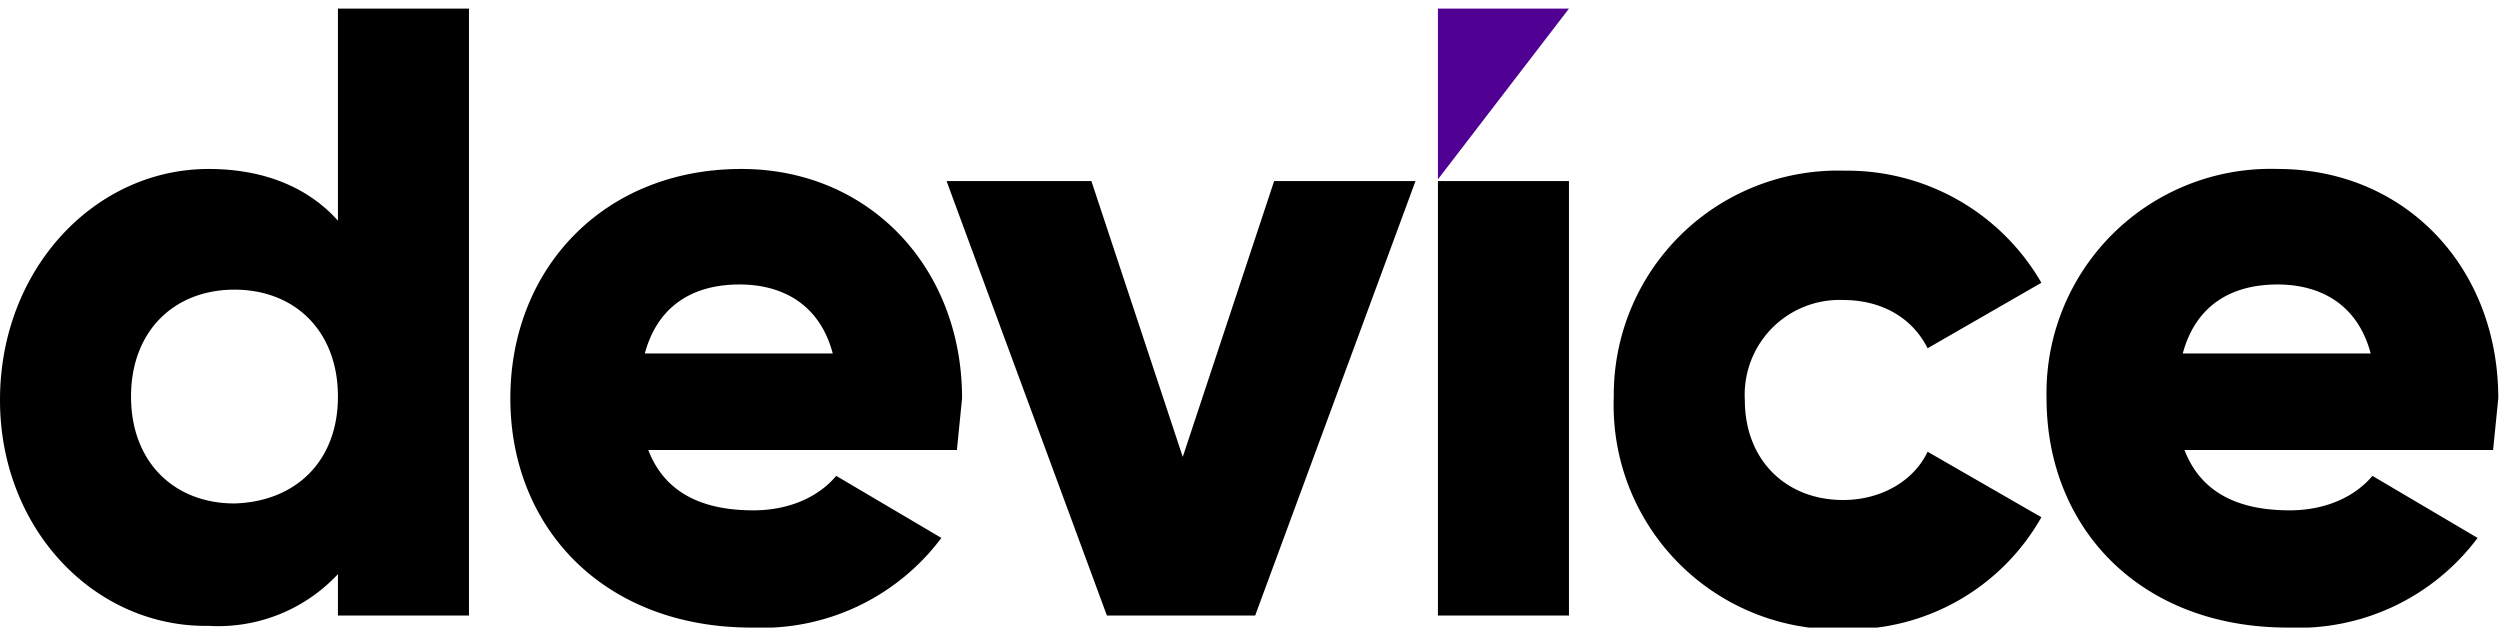 <svg xmlns="http://www.w3.org/2000/svg" width="145" height="37" fill="none"><g clip-path="url(#a)"><path fill="#000" d="M27.2.4v35.3h-7.6v-2.4a9.5 9.5 0 0 1-7.5 3C5.5 36.4 0 30.7 0 23.2 0 15.6 5.5 9.8 12.1 9.8c3.4 0 5.9 1.2 7.5 3V.5h7.6ZM19.6 23c0-3.8-2.5-6.2-6-6.2s-6 2.4-6 6.2c0 3.8 2.5 6.2 6 6.2 3.5-.1 6-2.4 6-6.2ZM43.7 29.6c2.1 0 3.8-.8 4.8-2l6.1 3.6a13 13 0 0 1-11 5.2c-8.6 0-14-5.8-14-13.3C29.6 15.6 35 9.8 43 9.8c7.4 0 12.8 5.7 12.8 13.3l-.3 3H37.6c1 2.6 3.3 3.5 6.1 3.5Zm4.6-9.1c-.8-3-3.1-4-5.4-4-2.9 0-4.8 1.4-5.5 4h10.9ZM82.1 10.5l-9.3 25.2h-8.6l-9.3-25.2h8.4l5.3 16 5.3-16h8.2ZM83.4 10.5H91v25.2h-7.6V10.5ZM93.6 23A13 13 0 0 1 107 9.9a13 13 0 0 1 11.4 6.5l-6.6 3.8c-.9-1.8-2.7-2.8-4.9-2.8a5.5 5.5 0 0 0-5.7 5.8c0 3.5 2.4 5.8 5.7 5.8 2.2 0 4.1-1.1 4.9-2.8l6.6 3.8a12.8 12.8 0 0 1-11.4 6.5A13 13 0 0 1 93.6 23ZM132.8 29.6c2.1 0 3.8-.8 4.8-2l6.1 3.6a13 13 0 0 1-11 5.2c-8.6 0-14-5.8-14-13.3a13 13 0 0 1 13.4-13.3c7.4 0 12.8 5.7 12.8 13.3l-.3 3h-17.9c1 2.6 3.3 3.5 6.1 3.5Zm4.7-9.1c-.8-3-3.1-4-5.4-4-2.9 0-4.8 1.4-5.5 4h10.9Z"/><path fill="#510094" d="M83.4.4v10L91 .5h-7.6Z"/></g><defs><clipPath id="a"><path fill="#fff" d="M0 .4h145v36H0z"/></clipPath></defs></svg>